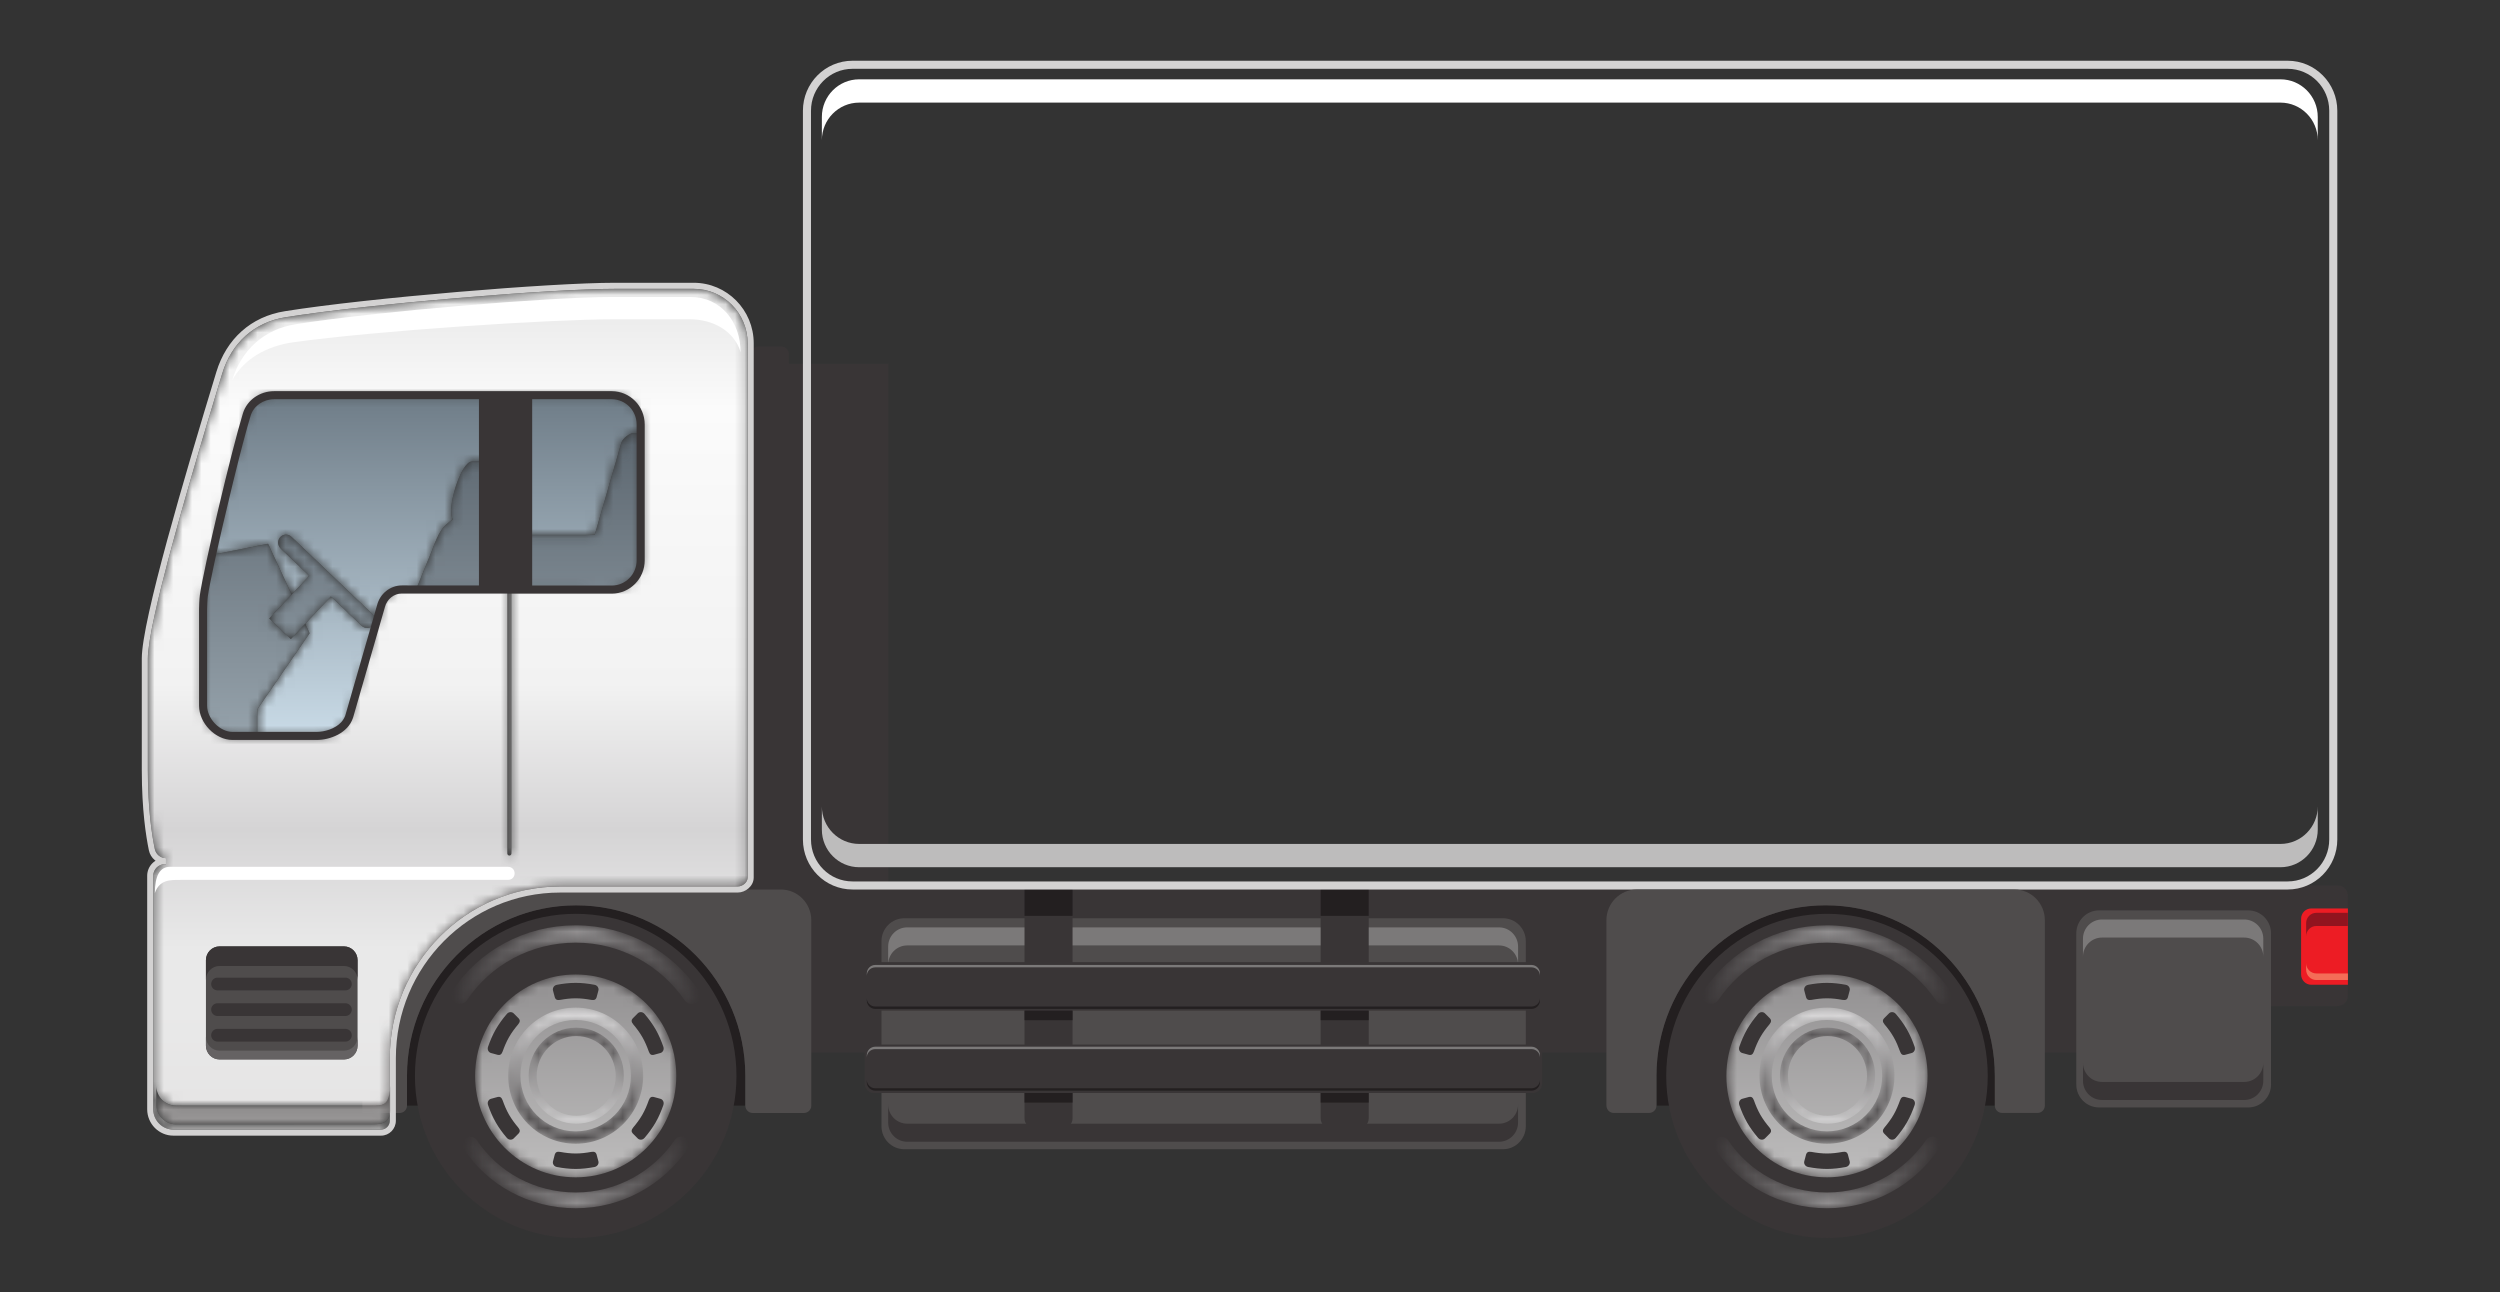 <svg width="267" height="138" viewBox="0 0 267 138" fill="none" xmlns="http://www.w3.org/2000/svg">
<rect x="0" y="0" width="267" height="138" fill="#333333" stroke="none"/>
<path d="M249.665 94.567H94.874V38.852H84.25V37.807C84.25 37.369 83.899 37.015 83.465 37.015H80.953C80.522 37.015 80.171 37.369 80.171 37.807V93.03C80.171 93.73 79.478 94.302 78.778 94.302H18.256V112.398H238.941L238.747 107.446H249.665C250.267 107.446 250.755 106.958 250.755 106.349V95.665C250.755 95.059 250.267 94.567 249.665 94.567Z" fill="#393536"/>
<path d="M250.756 105.172H246.848C246.246 105.172 245.758 104.68 245.758 104.072V98.119C245.758 97.511 246.246 97.022 246.848 97.022H250.756V105.172Z" fill="#ED1C24"/>
<path d="M247.383 97.489C246.783 97.489 246.295 97.981 246.295 98.587V99.993C246.295 99.388 246.783 98.896 247.383 98.896H250.755V97.489H247.383Z" fill="#91141F"/>
<path d="M250.756 104.666H247.382C246.783 104.666 246.295 104.174 246.295 103.568V102.866C246.295 103.471 246.783 103.963 247.382 103.963H250.756V104.666Z" fill="#F46D57"/>
<path d="M79.6 118.08V114.908C79.6 104.846 71.51 96.69 61.532 96.69C51.554 96.69 43.465 104.846 43.465 114.908V118.08H79.6Z" fill="#231F20"/>
<path d="M38.699 94.999H83.392C85.187 94.999 86.646 96.47 86.646 98.282V118.082C86.646 118.513 86.297 118.865 85.866 118.865H80.38C79.95 118.865 79.601 118.513 79.601 118.082V114.907C79.601 104.846 71.512 96.691 61.534 96.691C51.555 96.691 43.466 104.846 43.466 114.907V118.082C43.466 118.513 43.118 118.865 42.687 118.865H38.699V94.999Z" fill="#4F4C4C"/>
<path d="M213.047 118.08V114.908C213.047 104.846 204.957 96.69 194.979 96.69C185.001 96.69 176.912 104.846 176.912 114.908V118.08H213.047Z" fill="#231F20"/>
<mask id="mask0_8_39970" style="mask-type:luminance" maskUnits="userSpaceOnUse" x="15" y="30" width="65" height="91">
<path d="M40.691 120.642H18.522C17.925 120.642 17.388 120.399 16.997 120.005C16.606 119.61 16.364 119.067 16.364 118.464V93.536C16.364 93.193 16.501 92.884 16.723 92.659C16.949 92.433 17.251 92.296 17.591 92.296H17.725V91.65C17.131 91.647 16.643 91.236 16.529 90.67C16.235 89.23 15.787 86.489 15.787 82.234C15.787 75.528 15.787 73.796 15.787 70.336C15.787 69.41 16.067 67.713 16.544 65.552C17.976 59.06 21.17 48.299 23.725 39.915C24.227 38.258 25.087 36.883 26.237 35.855C27.39 34.829 28.837 34.14 30.538 33.872C35.036 33.16 42.115 32.4 48.923 31.823C55.727 31.246 62.269 30.846 65.683 30.846C72.55 30.846 70.004 30.846 74.083 30.846C75.676 30.846 77.115 31.497 78.159 32.549C79.204 33.603 79.849 35.055 79.849 36.666L79.846 93.727C79.849 93.97 79.726 94.204 79.523 94.385C79.323 94.565 79.048 94.676 78.788 94.676C78.785 94.676 78.782 94.676 78.778 94.676H59.818C54.797 94.676 50.247 96.731 46.959 100.045C43.668 103.363 41.633 107.946 41.633 113.01V116.487C41.508 117.712 41.135 118.084 40.109 118.084H18.793C17.637 118.084 16.698 117.136 16.698 115.97V117.956C16.698 119.125 17.637 120.073 18.793 120.073L40.02 120.065C40.997 120.065 41.499 119.73 41.633 119.031V119.693C41.633 119.956 41.527 120.193 41.356 120.365C41.185 120.536 40.953 120.642 40.691 120.642ZM54.186 62.962V91.153C54.186 91.273 54.283 91.37 54.403 91.37C54.52 91.37 54.617 91.273 54.617 91.153V62.962L65.326 62.969C67.036 62.969 68.423 61.569 68.423 59.843V46.245V45.33C68.423 43.604 67.036 42.207 65.326 42.207H29.271C27.938 42.207 26.739 43.033 26.365 44.244C25.478 47.118 23.719 54.355 22.641 59.258H22.64C22.234 61.109 21.924 62.631 21.795 63.455C21.795 63.457 21.795 63.459 21.794 63.461C21.793 63.471 21.791 63.481 21.79 63.492C21.789 63.493 21.789 63.494 21.789 63.495C21.788 63.505 21.786 63.514 21.785 63.524C21.784 63.528 21.784 63.532 21.783 63.536C21.782 63.545 21.78 63.553 21.779 63.561C21.779 63.562 21.779 63.563 21.779 63.564C21.776 63.585 21.773 63.606 21.77 63.627C21.715 64.01 21.69 64.847 21.69 65.032C21.69 68.696 21.69 73.748 21.69 75.365C21.69 76.982 23.228 78.597 24.832 78.597H27.484C29.765 78.597 32.668 78.597 33.809 78.597C35.128 78.597 36.846 77.934 37.303 76.502L40.682 64.764C40.951 63.681 41.89 62.955 42.923 62.955L54.186 62.962Z" fill="white"/>
</mask>
<g mask="url(#mask0_8_39970)">
<path d="M40.691 120.642H18.522C17.925 120.642 17.388 120.399 16.997 120.005C16.606 119.61 16.364 119.067 16.364 118.464V93.536C16.364 93.193 16.501 92.884 16.723 92.659C16.949 92.433 17.251 92.296 17.591 92.296H17.725V91.65C17.131 91.647 16.643 91.236 16.529 90.67C16.235 89.23 15.787 86.489 15.787 82.234C15.787 75.528 15.787 73.796 15.787 70.336C15.787 69.41 16.067 67.713 16.544 65.552C17.976 59.06 21.17 48.299 23.725 39.915C24.227 38.258 25.087 36.883 26.237 35.855C27.39 34.829 28.837 34.14 30.538 33.872C35.036 33.16 42.115 32.4 48.923 31.823C55.727 31.246 62.269 30.846 65.683 30.846C72.55 30.846 70.004 30.846 74.083 30.846C75.676 30.846 77.115 31.497 78.159 32.549C79.204 33.603 79.849 35.055 79.849 36.666L79.846 93.727C79.849 93.97 79.726 94.204 79.523 94.385C79.323 94.565 79.048 94.676 78.788 94.676C78.785 94.676 78.782 94.676 78.778 94.676H59.818C54.797 94.676 50.247 96.731 46.959 100.045C43.668 103.363 41.633 107.946 41.633 113.01V116.487C41.508 117.712 41.135 118.084 40.109 118.084H18.793C17.637 118.084 16.698 117.136 16.698 115.97V117.956C16.698 119.125 17.637 120.073 18.793 120.073L40.02 120.065C40.997 120.065 41.499 119.73 41.633 119.031V119.693C41.633 119.956 41.527 120.193 41.356 120.365C41.185 120.536 40.953 120.642 40.691 120.642ZM54.186 62.962V91.153C54.186 91.273 54.283 91.37 54.403 91.37C54.52 91.37 54.617 91.273 54.617 91.153V62.962L65.326 62.969C67.036 62.969 68.423 61.569 68.423 59.843V46.245V45.33C68.423 43.604 67.036 42.207 65.326 42.207H29.271C27.938 42.207 26.739 43.033 26.365 44.244C25.478 47.118 23.719 54.355 22.641 59.258H22.64C22.234 61.109 21.924 62.631 21.795 63.455C21.795 63.457 21.795 63.459 21.794 63.461C21.793 63.471 21.791 63.481 21.79 63.492C21.789 63.493 21.789 63.494 21.789 63.495C21.788 63.505 21.786 63.514 21.785 63.524C21.784 63.528 21.784 63.532 21.783 63.536C21.782 63.545 21.78 63.553 21.779 63.561C21.779 63.562 21.779 63.563 21.779 63.564C21.776 63.585 21.773 63.606 21.77 63.627C21.715 64.01 21.69 64.847 21.69 65.032C21.69 68.696 21.69 73.748 21.69 75.365C21.69 76.982 23.228 78.597 24.832 78.597H27.484C29.765 78.597 32.668 78.597 33.809 78.597C35.128 78.597 36.846 77.934 37.303 76.502L40.682 64.764C40.951 63.681 41.89 62.955 42.923 62.955L54.186 62.962Z" fill="url(#paint0_linear_8_39970)"/>
</g>
<path d="M23.414 39.821L23.725 39.915C24.228 38.258 25.087 36.884 26.237 35.855C27.39 34.829 28.837 34.14 30.539 33.872C35.037 33.16 42.116 32.4 48.923 31.823C55.728 31.246 62.27 30.846 65.684 30.846C72.551 30.846 70.005 30.846 74.084 30.846C75.676 30.846 77.115 31.497 78.16 32.549C79.204 33.603 79.849 35.055 79.849 36.666L79.847 93.727C79.849 93.97 79.727 94.205 79.524 94.385C79.321 94.567 79.042 94.679 78.779 94.676H59.818C54.797 94.676 50.248 96.731 46.959 100.045C43.668 103.363 41.633 107.946 41.633 113.01V119.693C41.633 119.956 41.528 120.193 41.356 120.365C41.185 120.536 40.954 120.642 40.691 120.642H18.522C17.925 120.642 17.389 120.399 16.998 120.005C16.607 119.61 16.364 119.068 16.364 118.465V93.536C16.364 93.193 16.501 92.885 16.724 92.659C16.949 92.433 17.252 92.296 17.592 92.296H17.726V91.65C17.132 91.647 16.644 91.236 16.53 90.67C16.236 89.23 15.788 86.489 15.788 82.235C15.788 75.528 15.788 73.796 15.788 70.336C15.788 69.41 16.067 67.713 16.544 65.553C17.977 59.06 21.171 48.299 23.725 39.915L23.414 39.821L23.106 39.727C21.402 45.319 19.416 51.968 17.851 57.712C17.069 60.586 16.393 63.232 15.913 65.413C15.434 67.596 15.145 69.296 15.143 70.336C15.143 73.796 15.143 75.528 15.143 82.235C15.143 86.535 15.597 89.324 15.896 90.799C16.07 91.659 16.824 92.296 17.726 92.296V91.65H17.592C17.075 91.65 16.604 91.862 16.267 92.201C15.928 92.544 15.719 93.016 15.719 93.536V118.465C15.719 119.242 16.033 119.951 16.538 120.462C17.046 120.971 17.749 121.291 18.522 121.288H40.691C41.571 121.288 42.276 120.573 42.278 119.693V113.01C42.278 108.123 44.242 103.703 47.416 100.503C50.593 97.302 54.974 95.325 59.818 95.325H78.779C79.216 95.322 79.632 95.15 79.949 94.87C80.266 94.59 80.495 94.19 80.495 93.727L80.497 36.666C80.497 34.88 79.778 33.263 78.619 32.094C77.46 30.923 75.853 30.2 74.084 30.2C70.005 30.2 72.551 30.2 65.684 30.2C62.227 30.2 55.688 30.6 48.869 31.18C42.05 31.757 34.966 32.514 30.436 33.235H30.439C28.623 33.52 27.054 34.261 25.809 35.375C24.562 36.486 23.64 37.969 23.106 39.727L23.414 39.821Z" fill="#D3D2D2"/>
<path d="M78.653 114.908C78.653 124.466 70.967 132.217 61.485 132.217C52.003 132.217 44.316 124.466 44.316 114.908C44.316 105.346 52.003 97.597 61.485 97.597C70.967 97.597 78.653 105.346 78.653 114.908Z" fill="#393536"/>
<mask id="mask1_8_39970" style="mask-type:luminance" maskUnits="userSpaceOnUse" x="50" y="104" width="23" height="22">
<path d="M72.228 114.908C72.228 120.89 67.418 125.739 61.484 125.739C55.551 125.739 50.74 120.89 50.74 114.908C50.74 108.924 55.551 104.075 61.484 104.075C67.418 104.075 72.228 108.924 72.228 114.908Z" fill="white"/>
</mask>
<g mask="url(#mask1_8_39970)">
<path d="M72.228 114.908C72.228 120.89 67.418 125.739 61.484 125.739C55.551 125.739 50.74 120.89 50.74 114.908C50.74 108.924 55.551 104.075 61.484 104.075C67.418 104.075 72.228 108.924 72.228 114.908Z" fill="url(#paint1_linear_8_39970)"/>
</g>
<mask id="mask2_8_39970" style="mask-type:luminance" maskUnits="userSpaceOnUse" x="54" y="107" width="15" height="16">
<path d="M61.483 107.613C57.501 107.613 54.273 110.868 54.273 114.882C54.273 118.896 57.501 122.151 61.483 122.151C65.464 122.151 68.693 118.896 68.693 114.882C68.693 110.868 65.464 107.613 61.483 107.613ZM67.381 114.882C67.381 118.166 64.74 120.829 61.483 120.829C58.226 120.829 55.584 118.166 55.584 114.882C55.584 111.598 58.226 108.934 61.483 108.934C64.74 108.934 67.381 111.598 67.381 114.882Z" fill="white"/>
</mask>
<g mask="url(#mask2_8_39970)">
<path d="M61.483 107.613C57.501 107.613 54.273 110.868 54.273 114.882C54.273 118.896 57.501 122.151 61.483 122.151C65.464 122.151 68.693 118.896 68.693 114.882C68.693 110.868 65.464 107.613 61.483 107.613ZM67.381 114.882C67.381 118.166 64.74 120.829 61.483 120.829C58.226 120.829 55.584 118.166 55.584 114.882C55.584 111.598 58.226 108.934 61.483 108.934C64.74 108.934 67.381 111.598 67.381 114.882Z" fill="url(#paint2_linear_8_39970)"/>
</g>
<mask id="mask3_8_39970" style="mask-type:luminance" maskUnits="userSpaceOnUse" x="56" y="109" width="11" height="12">
<path d="M61.542 109.753C58.734 109.753 56.457 112.05 56.457 114.882C56.457 117.714 58.734 120.011 61.542 120.011C64.353 120.011 66.631 117.714 66.631 114.882C66.631 112.05 64.353 109.753 61.542 109.753ZM65.759 114.91C65.759 117.259 63.869 119.165 61.538 119.165C59.207 119.165 57.316 117.259 57.316 114.91C57.316 112.557 59.207 110.653 61.538 110.653C63.869 110.653 65.759 112.557 65.759 114.91Z" fill="white"/>
</mask>
<g mask="url(#mask3_8_39970)">
<path d="M61.542 109.753C58.734 109.753 56.457 112.05 56.457 114.882C56.457 117.714 58.734 120.011 61.542 120.011C64.353 120.011 66.631 117.714 66.631 114.882C66.631 112.05 64.353 109.753 61.542 109.753ZM65.759 114.91C65.759 117.259 63.869 119.165 61.538 119.165C59.207 119.165 57.316 117.259 57.316 114.91C57.316 112.557 59.207 110.653 61.538 110.653C63.869 110.653 65.759 112.557 65.759 114.91Z" fill="url(#paint3_linear_8_39970)"/>
</g>
<mask id="mask4_8_39970" style="mask-type:luminance" maskUnits="userSpaceOnUse" x="48" y="98" width="27" height="10">
<path d="M74.647 105.827C71.767 101.601 66.954 98.824 61.485 98.824C56.029 98.824 51.094 101.564 48.344 105.803C48.252 105.943 48.211 106.117 48.211 106.297C48.211 106.805 48.62 107.216 49.124 107.216C49.439 107.216 49.715 107.056 49.878 106.81C52.379 103.067 56.683 100.675 61.499 100.675C66.321 100.675 70.569 103.133 73.122 106.829C73.289 107.071 73.552 107.237 73.868 107.237C74.371 107.237 74.78 106.825 74.78 106.317C74.78 106.138 74.742 105.967 74.647 105.827Z" fill="white"/>
</mask>
<g mask="url(#mask4_8_39970)">
<path d="M74.647 105.827C71.767 101.601 66.954 98.824 61.485 98.824C56.029 98.824 51.094 101.564 48.344 105.803C48.252 105.943 48.211 106.117 48.211 106.297C48.211 106.805 48.62 107.216 49.124 107.216C49.439 107.216 49.715 107.056 49.878 106.81C52.379 103.067 56.683 100.675 61.499 100.675C66.321 100.675 70.569 103.133 73.122 106.829C73.289 107.071 73.552 107.237 73.868 107.237C74.371 107.237 74.78 106.825 74.78 106.317C74.78 106.138 74.742 105.967 74.647 105.827Z" fill="url(#paint4_linear_8_39970)"/>
</g>
<mask id="mask5_8_39970" style="mask-type:luminance" maskUnits="userSpaceOnUse" x="49" y="121" width="25" height="9">
<path d="M73.454 122.671C70.836 126.517 66.458 129.041 61.484 129.041C56.522 129.041 52.034 126.549 49.533 122.695C49.45 122.567 49.412 122.41 49.412 122.245C49.412 121.783 49.785 121.408 50.242 121.408C50.529 121.408 50.78 121.556 50.928 121.778C53.203 125.183 57.117 127.357 61.497 127.357C65.882 127.357 69.746 125.122 72.067 121.762C72.219 121.542 72.458 121.39 72.745 121.39C73.203 121.39 73.575 121.765 73.575 122.226C73.575 122.391 73.54 122.544 73.454 122.671Z" fill="white"/>
</mask>
<g mask="url(#mask5_8_39970)">
<path d="M73.454 122.671C70.836 126.517 66.458 129.041 61.484 129.041C56.522 129.041 52.034 126.549 49.533 122.695C49.45 122.567 49.412 122.41 49.412 122.245C49.412 121.783 49.785 121.408 50.242 121.408C50.529 121.408 50.78 121.556 50.928 121.778C53.203 125.183 57.117 127.357 61.497 127.357C65.882 127.357 69.746 125.122 72.067 121.762C72.219 121.542 72.458 121.39 72.745 121.39C73.203 121.39 73.575 121.765 73.575 122.226C73.575 122.391 73.54 122.544 73.454 122.671Z" fill="url(#paint5_linear_8_39970)"/>
</g>
<path d="M61.481 106.619C62.05 106.619 62.603 106.689 63.142 106.788C63.483 106.851 63.645 106.739 63.713 106.524L63.904 105.806C63.98 105.571 63.845 105.241 63.491 105.174C62.841 105.052 62.173 104.969 61.485 104.969C60.798 104.969 60.129 105.052 59.478 105.174C59.124 105.241 58.989 105.571 59.065 105.806L59.256 106.524C59.325 106.739 59.486 106.851 59.828 106.788C60.367 106.689 60.919 106.619 61.488 106.619H61.481Z" fill="#393536"/>
<path d="M54.364 110.766C54.648 110.269 54.985 109.822 55.34 109.401C55.564 109.133 55.55 108.936 55.4 108.769L54.876 108.244C54.712 108.06 54.364 108.013 54.128 108.289C53.698 108.795 53.292 109.338 52.949 109.937C52.605 110.537 52.342 111.163 52.122 111.792C52.002 112.135 52.218 112.417 52.458 112.467L53.171 112.662C53.389 112.709 53.566 112.624 53.683 112.293C53.867 111.774 54.083 111.256 54.367 110.76L54.364 110.766Z" fill="#393536"/>
<path d="M54.367 119.054C54.083 118.557 53.867 118.039 53.683 117.518C53.566 117.189 53.389 117.104 53.171 117.151L52.458 117.345C52.218 117.396 52.002 117.678 52.122 118.021C52.342 118.65 52.605 119.275 52.949 119.875C53.292 120.476 53.697 121.018 54.128 121.524C54.364 121.799 54.713 121.753 54.876 121.569L55.399 121.043C55.55 120.876 55.564 120.677 55.34 120.411C54.985 119.99 54.648 119.543 54.364 119.047L54.367 119.054Z" fill="#393536"/>
<path d="M61.487 123.193C60.919 123.193 60.366 123.123 59.827 123.024C59.485 122.961 59.324 123.073 59.255 123.289L59.065 124.007C58.99 124.244 59.123 124.57 59.478 124.639C60.129 124.76 60.797 124.844 61.485 124.844C62.172 124.844 62.84 124.76 63.492 124.639C63.844 124.57 63.98 124.242 63.903 124.007L63.712 123.289C63.644 123.073 63.483 122.961 63.141 123.024C62.602 123.123 62.049 123.193 61.481 123.193H61.487Z" fill="#393536"/>
<path d="M68.605 119.047C68.321 119.543 67.985 119.99 67.63 120.412C67.405 120.679 67.42 120.876 67.571 121.043L68.093 121.569C68.257 121.753 68.606 121.801 68.841 121.523C69.271 121.017 69.678 120.476 70.022 119.876C70.365 119.275 70.628 118.65 70.848 118.021C70.967 117.678 70.752 117.395 70.513 117.345L69.799 117.151C69.581 117.103 69.403 117.189 69.287 117.518C69.102 118.039 68.886 118.557 68.602 119.054L68.605 119.047Z" fill="#393536"/>
<path d="M68.602 110.76C68.886 111.256 69.102 111.775 69.287 112.293C69.403 112.626 69.581 112.709 69.799 112.662L70.512 112.467C70.751 112.417 70.967 112.136 70.847 111.792C70.627 111.163 70.365 110.537 70.022 109.937C69.678 109.338 69.272 108.796 68.841 108.289C68.606 108.013 68.256 108.059 68.093 108.244L67.57 108.77C67.42 108.936 67.405 109.135 67.63 109.401C67.985 109.822 68.321 110.269 68.605 110.766L68.602 110.76Z" fill="#393536"/>
<path d="M212.29 114.908C212.29 124.466 204.603 132.217 195.122 132.217C185.64 132.217 177.953 124.466 177.953 114.908C177.953 105.346 185.64 97.597 195.122 97.597C204.603 97.597 212.29 105.346 212.29 114.908Z" fill="#393536"/>
<mask id="mask6_8_39970" style="mask-type:luminance" maskUnits="userSpaceOnUse" x="184" y="104" width="22" height="22">
<path d="M205.865 114.908C205.865 120.89 201.054 125.739 195.121 125.739C189.187 125.739 184.377 120.89 184.377 114.908C184.377 108.924 189.187 104.075 195.121 104.075C201.054 104.075 205.865 108.924 205.865 114.908Z" fill="white"/>
</mask>
<g mask="url(#mask6_8_39970)">
<path d="M205.865 114.908C205.865 120.89 201.054 125.739 195.121 125.739C189.187 125.739 184.377 120.89 184.377 114.908C184.377 108.924 189.187 104.075 195.121 104.075C201.054 104.075 205.865 108.924 205.865 114.908Z" fill="url(#paint6_linear_8_39970)"/>
</g>
<mask id="mask7_8_39970" style="mask-type:luminance" maskUnits="userSpaceOnUse" x="187" y="107" width="16" height="16">
<path d="M195.119 107.613C191.138 107.613 187.91 110.868 187.91 114.882C187.91 118.896 191.138 122.151 195.119 122.151C199.101 122.151 202.33 118.896 202.33 114.882C202.33 110.868 199.101 107.613 195.119 107.613ZM201.018 114.882C201.018 118.166 198.377 120.829 195.119 120.829C191.862 120.829 189.222 118.166 189.222 114.882C189.222 111.598 191.862 108.934 195.119 108.934C198.377 108.934 201.018 111.598 201.018 114.882Z" fill="white"/>
</mask>
<g mask="url(#mask7_8_39970)">
<path d="M195.119 107.613C191.138 107.613 187.91 110.868 187.91 114.882C187.91 118.896 191.138 122.151 195.119 122.151C199.101 122.151 202.33 118.896 202.33 114.882C202.33 110.868 199.101 107.613 195.119 107.613ZM201.018 114.882C201.018 118.166 198.377 120.829 195.119 120.829C191.862 120.829 189.222 118.166 189.222 114.882C189.222 111.598 191.862 108.934 195.119 108.934C198.377 108.934 201.018 111.598 201.018 114.882Z" fill="url(#paint7_linear_8_39970)"/>
</g>
<mask id="mask8_8_39970" style="mask-type:luminance" maskUnits="userSpaceOnUse" x="190" y="109" width="11" height="12">
<path d="M195.179 109.753C192.371 109.753 190.094 112.05 190.094 114.882C190.094 117.714 192.371 120.011 195.179 120.011C197.989 120.011 200.267 117.714 200.267 114.882C200.267 112.05 197.989 109.753 195.179 109.753ZM199.396 114.91C199.396 117.259 197.506 119.165 195.175 119.165C192.843 119.165 190.953 117.259 190.953 114.91C190.953 112.557 192.843 110.653 195.175 110.653C197.506 110.653 199.396 112.557 199.396 114.91Z" fill="white"/>
</mask>
<g mask="url(#mask8_8_39970)">
<path d="M195.179 109.753C192.371 109.753 190.094 112.05 190.094 114.882C190.094 117.714 192.371 120.011 195.179 120.011C197.989 120.011 200.267 117.714 200.267 114.882C200.267 112.05 197.989 109.753 195.179 109.753ZM199.396 114.91C199.396 117.259 197.506 119.165 195.175 119.165C192.843 119.165 190.953 117.259 190.953 114.91C190.953 112.557 192.843 110.653 195.175 110.653C197.506 110.653 199.396 112.557 199.396 114.91Z" fill="url(#paint8_linear_8_39970)"/>
</g>
<mask id="mask9_8_39970" style="mask-type:luminance" maskUnits="userSpaceOnUse" x="181" y="98" width="28" height="10">
<path d="M208.284 105.827C205.405 101.601 200.591 98.824 195.122 98.824C189.665 98.824 184.731 101.564 181.981 105.803C181.89 105.943 181.848 106.117 181.848 106.297C181.848 106.805 182.257 107.216 182.761 107.216C183.075 107.216 183.352 107.056 183.514 106.81C186.015 103.067 190.32 100.675 195.136 100.675C199.958 100.675 204.206 103.133 206.759 106.829C206.926 107.071 207.189 107.237 207.504 107.237C208.008 107.237 208.417 106.825 208.417 106.317C208.417 106.138 208.379 105.967 208.284 105.827Z" fill="white"/>
</mask>
<g mask="url(#mask9_8_39970)">
<path d="M208.284 105.827C205.405 101.601 200.591 98.824 195.122 98.824C189.665 98.824 184.731 101.564 181.981 105.803C181.89 105.943 181.848 106.117 181.848 106.297C181.848 106.805 182.257 107.216 182.761 107.216C183.075 107.216 183.352 107.056 183.514 106.81C186.015 103.067 190.32 100.675 195.136 100.675C199.958 100.675 204.206 103.133 206.759 106.829C206.926 107.071 207.189 107.237 207.504 107.237C208.008 107.237 208.417 106.825 208.417 106.317C208.417 106.138 208.379 105.967 208.284 105.827Z" fill="url(#paint9_linear_8_39970)"/>
</g>
<mask id="mask10_8_39970" style="mask-type:luminance" maskUnits="userSpaceOnUse" x="183" y="121" width="25" height="9">
<path d="M207.091 122.671C204.473 126.517 200.095 129.041 195.121 129.041C190.159 129.041 185.671 126.549 183.17 122.695C183.087 122.567 183.049 122.41 183.049 122.245C183.049 121.783 183.421 121.408 183.88 121.408C184.166 121.408 184.416 121.556 184.565 121.778C186.84 125.183 190.754 127.357 195.134 127.357C199.52 127.357 203.382 125.122 205.704 121.762C205.856 121.542 206.096 121.39 206.382 121.39C206.84 121.39 207.212 121.765 207.212 122.226C207.212 122.391 207.177 122.544 207.091 122.671Z" fill="white"/>
</mask>
<g mask="url(#mask10_8_39970)">
<path d="M207.091 122.671C204.473 126.517 200.095 129.041 195.121 129.041C190.159 129.041 185.671 126.549 183.17 122.695C183.087 122.567 183.049 122.41 183.049 122.245C183.049 121.783 183.421 121.408 183.88 121.408C184.166 121.408 184.416 121.556 184.565 121.778C186.84 125.183 190.754 127.357 195.134 127.357C199.52 127.357 203.382 125.122 205.704 121.762C205.856 121.542 206.096 121.39 206.382 121.39C206.84 121.39 207.212 121.765 207.212 122.226C207.212 122.391 207.177 122.544 207.091 122.671Z" fill="url(#paint10_linear_8_39970)"/>
</g>
<path d="M195.118 106.619C195.687 106.619 196.239 106.689 196.778 106.788C197.12 106.851 197.281 106.739 197.35 106.524L197.54 105.806C197.616 105.571 197.482 105.241 197.128 105.174C196.477 105.052 195.808 104.969 195.121 104.969C194.434 104.969 193.766 105.052 193.115 105.174C192.76 105.241 192.627 105.571 192.702 105.806L192.893 106.524C192.962 106.739 193.123 106.851 193.464 106.788C194.003 106.689 194.557 106.619 195.125 106.619H195.118Z" fill="#393536"/>
<path d="M188.001 110.766C188.285 110.269 188.622 109.822 188.977 109.401C189.201 109.133 189.186 108.936 189.036 108.769L188.513 108.244C188.35 108.06 188 108.013 187.764 108.289C187.334 108.795 186.929 109.338 186.585 109.937C186.242 110.537 185.978 111.163 185.758 111.792C185.64 112.135 185.854 112.417 186.094 112.467L186.807 112.662C187.025 112.709 187.203 112.624 187.32 112.293C187.504 111.774 187.72 111.256 188.005 110.76L188.001 110.766Z" fill="#393536"/>
<path d="M188.005 119.054C187.72 118.557 187.505 118.039 187.32 117.518C187.203 117.189 187.026 117.104 186.807 117.151L186.094 117.345C185.854 117.396 185.639 117.678 185.759 118.021C185.979 118.65 186.242 119.275 186.585 119.875C186.929 120.476 187.334 121.018 187.765 121.524C188.001 121.799 188.35 121.753 188.513 121.569L189.036 121.043C189.186 120.876 189.201 120.677 188.977 120.411C188.622 119.99 188.285 119.543 188.001 119.047L188.005 119.054Z" fill="#393536"/>
<path d="M195.124 123.193C194.557 123.193 194.003 123.123 193.464 123.024C193.122 122.961 192.961 123.073 192.893 123.289L192.702 124.007C192.626 124.244 192.76 124.57 193.115 124.639C193.765 124.76 194.434 124.844 195.121 124.844C195.808 124.844 196.477 124.76 197.128 124.639C197.481 124.57 197.617 124.242 197.539 124.007L197.35 123.289C197.281 123.073 197.119 122.961 196.778 123.024C196.239 123.123 195.685 123.193 195.117 123.193H195.124Z" fill="#393536"/>
<path d="M202.241 119.047C201.957 119.543 201.62 119.99 201.265 120.412C201.039 120.679 201.055 120.876 201.206 121.043L201.728 121.569C201.893 121.753 202.242 121.801 202.477 121.523C202.907 121.017 203.313 120.476 203.657 119.876C204 119.275 204.263 118.65 204.484 118.021C204.603 117.678 204.388 117.395 204.148 117.345L203.434 117.151C203.216 117.103 203.038 117.189 202.922 117.518C202.737 118.039 202.521 118.557 202.238 119.054L202.241 119.047Z" fill="#393536"/>
<path d="M202.237 110.76C202.521 111.256 202.737 111.775 202.922 112.293C203.038 112.626 203.216 112.709 203.434 112.662L204.148 112.467C204.387 112.417 204.602 112.136 204.483 111.792C204.262 111.163 203.999 110.537 203.656 109.937C203.313 109.338 202.908 108.796 202.477 108.289C202.242 108.013 201.892 108.059 201.728 108.244L201.205 108.77C201.055 108.936 201.04 109.135 201.265 109.401C201.62 109.822 201.957 110.269 202.241 110.766L202.237 110.76Z" fill="#393536"/>
<path d="M242.546 115.822C242.546 117.177 241.456 118.276 240.113 118.276H224.181C222.837 118.276 221.748 117.177 221.748 115.822V99.683C221.748 98.328 222.837 97.23 224.181 97.23H240.113C241.456 97.23 242.546 98.328 242.546 99.683V115.822Z" fill="#4F4C4C"/>
<path d="M239.684 115.549H224.495C223.371 115.549 222.461 114.631 222.461 113.497V115.426C222.461 116.559 223.371 117.479 224.495 117.479H239.684C240.808 117.479 241.72 116.559 241.72 115.426V113.497C241.72 114.631 240.808 115.549 239.684 115.549Z" fill="#393536"/>
<path d="M239.684 100.132H224.495C223.371 100.132 222.461 101.051 222.461 102.184V100.254C222.461 99.12 223.371 98.203 224.495 98.203H239.684C240.808 98.203 241.72 99.12 241.72 100.254V102.184C241.72 101.051 240.808 100.132 239.684 100.132Z" fill="#7B7979"/>
<mask id="mask11_8_39970" style="mask-type:luminance" maskUnits="userSpaceOnUse" x="16" y="115" width="26" height="6">
<path d="M18.792 120.073C17.636 120.073 16.697 119.125 16.697 117.956V115.97C16.697 117.136 17.636 118.084 18.792 118.084H40.108C41.134 118.084 41.507 117.712 41.632 116.487V119.031C41.498 119.73 40.996 120.065 40.02 120.065L18.792 120.073Z" fill="white"/>
</mask>
<g mask="url(#mask11_8_39970)">
<path d="M18.792 120.073C17.636 120.073 16.697 119.125 16.697 117.956V115.97C16.697 117.136 17.636 118.084 18.792 118.084H40.108C41.134 118.084 41.507 117.712 41.632 116.487V119.031C41.498 119.73 40.996 120.065 40.02 120.065L18.792 120.073Z" fill="url(#paint11_linear_8_39970)"/>
</g>
<path d="M41.633 119.031V116.488C41.649 116.33 41.661 116.158 41.67 115.97V118.602C41.67 118.758 41.658 118.901 41.633 119.031Z" fill="#8C8A8B"/>
<path d="M16.539 95.379C16.539 93.54 17.076 92.576 18.149 92.576C20.009 92.576 52.592 92.576 54.238 92.576C55.203 92.576 55.203 93.973 54.238 93.973C52.665 93.973 20.544 93.973 19.329 93.973C18.114 93.973 17.049 93.946 16.539 95.379Z" fill="white"/>
<path d="M24.783 40.647C26.021 38.34 28.462 36.957 31.322 36.556C40.147 35.32 58.857 34.097 65.57 34.097C72.283 34.097 69.683 34.097 73.668 34.097C76.124 34.098 78.416 35.324 79.095 37.618C79.095 34.358 76.969 31.717 73.737 31.717C71.597 31.717 70.326 31.717 65.378 31.717C58.782 31.717 40.245 33.254 31.576 34.628C28.201 35.162 25.782 37.369 24.783 40.647Z" fill="white"/>
<path d="M162.956 120.283C162.956 121.638 161.866 122.737 160.523 122.737H96.576C95.232 122.737 94.143 121.638 94.143 120.283V100.523C94.143 99.169 95.232 98.07 96.576 98.07H160.523C161.866 98.07 162.956 99.169 162.956 100.523V120.283Z" fill="#4F4C4C"/>
<path d="M160.095 120.009H96.89C95.766 120.009 94.856 119.091 94.856 117.959V119.888C94.856 121.02 95.766 121.939 96.89 121.939H160.095C161.218 121.939 162.13 121.02 162.13 119.888V117.959C162.13 119.091 161.218 120.009 160.095 120.009Z" fill="#393536"/>
<path d="M160.095 100.972H96.89C95.766 100.972 94.856 101.891 94.856 103.024V101.095C94.856 99.961 95.766 99.044 96.89 99.044H160.095C161.218 99.044 162.13 99.961 162.13 101.095V103.024C162.13 101.891 161.218 100.972 160.095 100.972Z" fill="#7B7979"/>
<path d="M114.549 94.568V119.453C114.549 120.02 114.093 120.482 113.53 120.482H110.439C109.875 120.482 109.418 120.02 109.418 119.453V94.568H114.549Z" fill="#393536"/>
<path d="M146.178 94.568V119.453C146.178 120.02 145.721 120.482 145.158 120.482H142.066C141.504 120.482 141.047 120.02 141.047 119.453V94.568H146.178Z" fill="#393536"/>
<path d="M164.706 106.904C164.706 107.472 164.25 107.933 163.686 107.933H93.358C92.794 107.933 92.338 107.472 92.338 106.904V103.787C92.338 103.219 92.794 102.759 93.358 102.759H163.686C164.25 102.759 164.706 103.219 164.706 103.787V106.904Z" fill="#393536"/>
<path d="M164.706 115.703C164.706 116.271 164.25 116.732 163.686 116.732H93.358C92.794 116.732 92.338 116.271 92.338 115.703V112.587C92.338 112.019 92.794 111.557 93.358 111.557H163.686C164.25 111.557 164.706 112.019 164.706 112.587V115.703Z" fill="#393536"/>
<path d="M163.566 111.787H93.477C92.978 111.787 92.572 112.196 92.572 112.7V112.955C92.572 112.452 92.978 112.045 93.477 112.045H163.566C164.066 112.045 164.471 112.452 164.471 112.955V112.7C164.471 112.196 164.066 111.787 163.566 111.787Z" fill="#7B7979"/>
<path d="M163.566 116.228H93.477C92.978 116.228 92.572 115.819 92.572 115.315V115.57C92.572 116.075 92.978 116.483 93.477 116.483H163.566C164.066 116.483 164.471 116.075 164.471 115.57V115.315C164.471 115.819 164.066 116.228 163.566 116.228Z" fill="#231F20"/>
<path d="M163.566 103.057H93.477C92.978 103.057 92.572 103.466 92.572 103.969V104.224C92.572 103.721 92.978 103.314 93.477 103.314H163.566C164.066 103.314 164.471 103.721 164.471 104.224V103.969C164.471 103.466 164.066 103.057 163.566 103.057Z" fill="#7B7979"/>
<path d="M163.566 107.497H93.477C92.978 107.497 92.572 107.088 92.572 106.585V106.84C92.572 107.344 92.978 107.752 93.477 107.752H163.566C164.066 107.752 164.471 107.344 164.471 106.84V106.585C164.471 107.088 164.066 107.497 163.566 107.497Z" fill="#231F20"/>
<path d="M114.549 97.814H109.418V94.568H114.549V97.814Z" fill="#231F20"/>
<path d="M114.549 108.96H109.418V107.933H114.549V108.96Z" fill="#231F20"/>
<path d="M114.549 117.758H109.418V116.732H114.549V117.758Z" fill="#231F20"/>
<path d="M146.178 97.814H141.047V94.568H146.178V97.814Z" fill="#231F20"/>
<path d="M146.178 108.96H141.047V107.933H146.178V108.96Z" fill="#231F20"/>
<path d="M146.178 117.758H141.047V116.732H146.178V117.758Z" fill="#231F20"/>
<mask id="mask12_8_39970" style="mask-type:luminance" maskUnits="userSpaceOnUse" x="86" y="6" width="164" height="89">
<path d="M249.192 89.661C249.192 92.371 247.013 94.568 244.325 94.568H91.048C88.36 94.568 86.182 92.371 86.182 89.661V11.824C86.182 9.115 88.36 6.918 91.048 6.918H244.325C247.013 6.918 249.192 9.115 249.192 11.824V89.661Z" fill="white"/>
</mask>
<path d="M249.193 89.661H248.762C248.762 90.899 248.266 92.016 247.462 92.827C246.658 93.638 245.552 94.137 244.327 94.137H91.049C89.824 94.137 88.718 93.638 87.914 92.827C87.11 92.016 86.614 90.899 86.614 89.661V11.824C86.614 10.587 87.11 9.47 87.914 8.659C88.718 7.849 89.824 7.35 91.049 7.349H244.327C245.552 7.35 246.658 7.849 247.462 8.659C248.266 9.47 248.762 10.587 248.762 11.824V89.661H249.193H249.624V11.824C249.624 10.353 249.031 9.016 248.073 8.052C247.116 7.086 245.789 6.487 244.327 6.487H91.049C89.587 6.487 88.259 7.086 87.302 8.052C86.345 9.016 85.752 10.353 85.752 11.824V89.661C85.752 91.133 86.345 92.47 87.302 93.435C88.259 94.4 89.587 95 91.049 94.999H244.327C245.789 95 247.116 94.4 248.073 93.435C249.031 92.47 249.624 91.133 249.624 89.661H249.193Z" fill="#D3D2D2"/>
<path d="M243.55 8.471H91.762C89.56 8.471 87.775 10.27 87.775 12.49V14.977C87.775 12.758 89.56 10.959 91.762 10.959H243.55C245.751 10.959 247.536 12.758 247.536 14.977V12.49C247.536 10.27 245.751 8.471 243.55 8.471Z" fill="white"/>
<path d="M243.55 90.132H91.762C89.56 90.132 87.775 88.332 87.775 86.113V88.602C87.775 90.821 89.56 92.62 91.762 92.62H243.55C245.751 92.62 247.536 90.821 247.536 88.602V86.113C247.536 88.332 245.751 90.132 243.55 90.132Z" fill="#BDBCBC"/>
<mask id="mask13_8_39970" style="mask-type:luminance" maskUnits="userSpaceOnUse" x="54" y="62" width="1" height="30">
<path d="M54.403 91.37C54.283 91.37 54.185 91.273 54.185 91.153V62.962H54.617V91.153C54.617 91.273 54.52 91.37 54.403 91.37Z" fill="white"/>
</mask>
<g mask="url(#mask13_8_39970)">
<path d="M54.403 91.37C54.283 91.37 54.185 91.273 54.185 91.153V62.962H54.617V91.153C54.617 91.273 54.52 91.37 54.403 91.37Z" fill="url(#paint13_linear_8_39970)"/>
</g>
<path d="M38.189 111.676C38.189 112.488 37.535 113.147 36.73 113.147H23.453C22.647 113.147 21.994 112.488 21.994 111.676V102.546C21.994 101.733 22.647 101.074 23.453 101.074H36.73C37.535 101.074 38.189 101.733 38.189 102.546V111.676Z" fill="#4F4C4C"/>
<path d="M36.73 101.074H23.453C22.647 101.074 21.994 101.733 21.994 102.547V104.637C21.994 103.824 22.647 103.167 23.453 103.167H36.73C37.535 103.167 38.189 103.824 38.189 104.637V102.547C38.189 101.733 37.535 101.074 36.73 101.074Z" fill="#393536"/>
<path d="M36.73 112.21H23.453C22.647 112.21 21.994 111.55 21.994 110.738V111.676C21.994 112.488 22.647 113.147 23.453 113.147H36.73C37.535 113.147 38.189 112.488 38.189 111.676V110.738C38.189 111.55 37.535 112.21 36.73 112.21Z" fill="#656263"/>
<mask id="mask14_8_39970" style="mask-type:luminance" maskUnits="userSpaceOnUse" x="21" y="42" width="48" height="37">
<path d="M33.81 78.597C32.668 78.597 29.766 78.597 27.485 78.597V75.745L33.065 67.63L32.596 66.621L35.34 63.698L38.631 66.838C38.794 66.994 39.003 67.071 39.211 67.071C39.435 67.071 39.658 66.982 39.824 66.804C40.146 66.464 40.132 65.924 39.792 65.601L31.127 57.329C30.963 57.173 30.753 57.096 30.544 57.096C30.319 57.096 30.096 57.184 29.931 57.36C29.611 57.7 29.625 58.24 29.965 58.566L33.033 61.495L31.148 63.502L28.629 58.075L22.642 59.258C23.719 54.355 25.479 47.118 26.366 44.244C26.74 43.033 27.938 42.207 29.271 42.207H65.327C67.037 42.207 68.424 43.604 68.424 45.33V46.245H67.693C67.216 46.245 66.5 46.845 66.371 47.253L63.514 57.134H56.099L54.957 50.194C54.866 49.633 54.281 49.294 53.981 49.294H50.376C49.266 49.294 47.63 54.297 48.372 55.477C47.265 56.2 46.871 56.791 46.154 58.757L44.439 62.955L65.327 62.969L54.617 62.962H54.187L42.923 62.955C41.89 62.955 40.951 63.681 40.683 64.764L37.303 76.502C36.847 77.934 35.128 78.597 33.81 78.597ZM21.783 63.536C21.784 63.532 21.785 63.528 21.785 63.524C21.785 63.528 21.784 63.532 21.783 63.536Z" fill="white"/>
</mask>
<g mask="url(#mask14_8_39970)">
<path d="M33.81 78.597C32.668 78.597 29.766 78.597 27.485 78.597V75.745L33.065 67.63L32.596 66.621L35.34 63.698L38.631 66.838C38.794 66.994 39.003 67.071 39.211 67.071C39.435 67.071 39.658 66.982 39.824 66.804C40.146 66.464 40.132 65.924 39.792 65.601L31.127 57.329C30.963 57.173 30.753 57.096 30.544 57.096C30.319 57.096 30.096 57.184 29.931 57.36C29.611 57.7 29.625 58.24 29.965 58.566L33.033 61.495L31.148 63.502L28.629 58.075L22.642 59.258C23.719 54.355 25.479 47.118 26.366 44.244C26.74 43.033 27.938 42.207 29.271 42.207H65.327C67.037 42.207 68.424 43.604 68.424 45.33V46.245H67.693C67.216 46.245 66.5 46.845 66.371 47.253L63.514 57.134H56.099L54.957 50.194C54.866 49.633 54.281 49.294 53.981 49.294H50.376C49.266 49.294 47.63 54.297 48.372 55.477C47.265 56.2 46.871 56.791 46.154 58.757L44.439 62.955L65.327 62.969L54.617 62.962H54.187L42.923 62.955C41.89 62.955 40.951 63.681 40.683 64.764L37.303 76.502C36.847 77.934 35.128 78.597 33.81 78.597ZM21.783 63.536C21.784 63.532 21.785 63.528 21.785 63.524C21.785 63.528 21.784 63.532 21.783 63.536Z" fill="url(#paint14_linear_8_39970)"/>
</g>
<path d="M23.227 105.773C22.855 105.773 22.553 105.47 22.553 105.094C22.553 104.716 22.855 104.412 23.227 104.412H36.893C37.267 104.412 37.569 104.716 37.569 105.094C37.569 105.47 37.267 105.773 36.893 105.773H23.227Z" fill="#393536"/>
<path d="M23.227 108.509C22.855 108.509 22.553 108.204 22.553 107.828C22.553 107.452 22.855 107.148 23.227 107.148H36.893C37.267 107.148 37.569 107.452 37.569 107.828C37.569 108.204 37.267 108.509 36.893 108.509H23.227Z" fill="#393536"/>
<path d="M23.227 111.244C22.855 111.244 22.553 110.939 22.553 110.565C22.553 110.187 22.855 109.882 23.227 109.882H36.893C37.267 109.882 37.569 110.187 37.569 110.565C37.569 110.939 37.267 111.244 36.893 111.244H23.227Z" fill="#393536"/>
<mask id="mask15_8_39970" style="mask-type:luminance" maskUnits="userSpaceOnUse" x="21" y="59" width="2" height="5">
<path d="M21.795 63.455C21.923 62.631 22.233 61.109 22.64 59.258H22.641C22.233 61.111 21.924 62.63 21.795 63.455Z" fill="white"/>
</mask>
<g mask="url(#mask15_8_39970)">
<path d="M21.795 63.455C21.923 62.631 22.233 61.109 22.64 59.258H22.641C22.233 61.111 21.924 62.63 21.795 63.455Z" fill="url(#paint15_linear_8_39970)"/>
</g>
<mask id="mask16_8_39970" style="mask-type:luminance" maskUnits="userSpaceOnUse" x="21" y="58" width="13" height="21">
<path d="M27.484 78.597C26.348 78.597 25.365 78.597 24.832 78.597C23.228 78.597 21.689 76.982 21.689 75.365V65.032C21.689 64.847 21.715 64.01 21.769 63.627C21.772 63.606 21.775 63.585 21.778 63.564C21.779 63.563 21.779 63.562 21.779 63.561C21.78 63.553 21.781 63.545 21.782 63.536C21.783 63.532 21.784 63.528 21.784 63.524C21.786 63.514 21.787 63.505 21.789 63.495C21.789 63.494 21.789 63.493 21.789 63.492C21.791 63.481 21.792 63.471 21.794 63.461C21.794 63.459 21.795 63.457 21.795 63.455C21.924 62.63 22.233 61.111 22.641 59.258L28.628 58.075L31.147 63.502L28.754 66.05L31.063 68.253L32.595 66.621L33.064 67.63L27.484 75.745V78.597Z" fill="white"/>
</mask>
<g mask="url(#mask16_8_39970)">
<path d="M27.484 78.597C26.348 78.597 25.365 78.597 24.832 78.597C23.228 78.597 21.689 76.982 21.689 75.365V65.032C21.689 64.847 21.715 64.01 21.769 63.627C21.772 63.606 21.775 63.585 21.778 63.564C21.779 63.563 21.779 63.562 21.779 63.561C21.78 63.553 21.781 63.545 21.782 63.536C21.783 63.532 21.784 63.528 21.784 63.524C21.786 63.514 21.787 63.505 21.789 63.495C21.789 63.494 21.789 63.493 21.789 63.492C21.791 63.481 21.792 63.471 21.794 63.461C21.794 63.459 21.795 63.457 21.795 63.455C21.924 62.63 22.233 61.111 22.641 59.258L28.628 58.075L31.147 63.502L28.754 66.05L31.063 68.253L32.595 66.621L33.064 67.63L27.484 75.745V78.597Z" fill="url(#paint16_linear_8_39970)"/>
</g>
<mask id="mask17_8_39970" style="mask-type:luminance" maskUnits="userSpaceOnUse" x="44" y="46" width="25" height="17">
<path d="M65.325 62.969L44.438 62.955L46.153 58.758C46.869 56.792 47.263 56.2 48.371 55.477C47.629 54.297 49.264 49.294 50.374 49.294H53.979C54.279 49.294 54.864 49.634 54.956 50.194L56.097 57.135H63.513L66.37 47.253C66.498 46.845 67.215 46.245 67.691 46.245H68.422V59.843C68.422 61.569 67.035 62.969 65.325 62.969Z" fill="white"/>
</mask>
<g mask="url(#mask17_8_39970)">
<path d="M65.325 62.969L44.438 62.955L46.153 58.758C46.869 56.792 47.263 56.2 48.371 55.477C47.629 54.297 49.264 49.294 50.374 49.294H53.979C54.279 49.294 54.864 49.634 54.956 50.194L56.097 57.135H63.513L66.37 47.253C66.498 46.845 67.215 46.245 67.691 46.245H68.422V59.843C68.422 61.569 67.035 62.969 65.325 62.969Z" fill="url(#paint17_linear_8_39970)"/>
</g>
<mask id="mask18_8_39970" style="mask-type:luminance" maskUnits="userSpaceOnUse" x="28" y="57" width="13" height="12">
<path d="M31.063 68.253L28.754 66.05L31.148 63.502L33.032 61.495L29.964 58.566C29.624 58.24 29.61 57.7 29.93 57.36C30.095 57.184 30.319 57.096 30.543 57.096C30.752 57.096 30.962 57.173 31.126 57.329L39.791 65.601C40.131 65.924 40.145 66.464 39.823 66.804C39.657 66.982 39.434 67.071 39.21 67.071C39.002 67.071 38.793 66.994 38.63 66.838L35.339 63.698L32.596 66.621L31.063 68.253Z" fill="white"/>
</mask>
<g mask="url(#mask18_8_39970)">
<path d="M31.063 68.253L28.754 66.05L31.148 63.502L33.032 61.495L29.964 58.566C29.624 58.24 29.61 57.7 29.93 57.36C30.095 57.184 30.319 57.096 30.543 57.096C30.752 57.096 30.962 57.173 31.126 57.329L39.791 65.601C40.131 65.924 40.145 66.464 39.823 66.804C39.657 66.982 39.434 67.071 39.21 67.071C39.002 67.071 38.793 66.994 38.63 66.838L35.339 63.698L32.596 66.621L31.063 68.253Z" fill="url(#paint18_linear_8_39970)"/>
</g>
<path d="M56.837 62.87H51.15V42.207H56.837V62.87Z" fill="#393536"/>
<path d="M37.301 76.502L37.715 76.622L41.097 64.876L41.099 64.868C41.322 63.972 42.092 63.386 42.922 63.386L65.324 63.4C66.299 63.4 67.185 63.001 67.822 62.358C68.46 61.716 68.855 60.824 68.855 59.845V45.331C68.855 44.351 68.46 43.46 67.822 42.818C67.185 42.175 66.299 41.776 65.325 41.776H29.271C28.516 41.776 27.798 42.01 27.212 42.418C26.627 42.826 26.171 43.413 25.953 44.118C25.322 46.161 24.269 50.335 23.321 54.347C22.847 56.353 22.401 58.315 22.049 59.946C21.697 61.579 21.441 62.871 21.343 63.568L21.343 63.567L21.343 63.567C21.312 63.789 21.292 64.096 21.278 64.383C21.265 64.671 21.258 64.925 21.258 65.034C21.258 68.695 21.258 73.749 21.258 75.367C21.261 76.314 21.699 77.212 22.349 77.887C23.001 78.559 23.882 79.025 24.831 79.028C26.435 79.028 32.099 79.028 33.809 79.028C34.54 79.027 35.356 78.849 36.08 78.468C36.441 78.277 36.779 78.033 37.064 77.728C37.347 77.424 37.577 77.057 37.712 76.633L37.713 76.628L37.715 76.622L37.301 76.502L36.891 76.372C36.797 76.664 36.641 76.917 36.434 77.14C36.124 77.474 35.694 77.734 35.224 77.907C34.756 78.081 34.25 78.166 33.809 78.165C32.099 78.165 26.435 78.165 24.831 78.165C24.177 78.168 23.487 77.826 22.968 77.288C22.448 76.751 22.117 76.035 22.119 75.367C22.119 73.749 22.119 68.695 22.119 65.034C22.119 64.955 22.126 64.698 22.139 64.424C22.151 64.151 22.172 63.849 22.195 63.688L22.196 63.687C22.285 63.044 22.541 61.75 22.891 60.128C23.416 57.693 24.156 54.505 24.88 51.549C25.604 48.595 26.314 45.868 26.776 44.373C26.933 43.866 27.264 43.434 27.705 43.126C28.146 42.818 28.694 42.638 29.271 42.638H65.325C66.062 42.639 66.726 42.938 67.211 43.426C67.694 43.914 67.993 44.585 67.993 45.331V59.845C67.993 60.591 67.694 61.262 67.211 61.75C66.726 62.238 66.062 62.537 65.325 62.538L42.922 62.524H42.922C41.684 62.525 40.577 63.392 40.263 64.66L40.681 64.764L40.267 64.645L36.887 76.383L37.301 76.502Z" fill="#393536"/>
<path d="M213.824 118.86H217.611C218.041 118.86 218.389 118.509 218.389 118.076V98.278C218.389 96.465 216.932 94.996 215.135 94.996H174.821C173.023 94.996 171.566 96.465 171.566 98.278V118.076C171.566 118.509 171.915 118.86 172.344 118.86H176.133C176.562 118.86 176.911 118.509 176.911 118.076V114.904C176.911 104.841 184.999 96.686 194.977 96.686C204.956 96.686 213.046 104.841 213.046 114.904V118.076C213.046 118.509 213.394 118.86 213.824 118.86Z" fill="#4F4C4C"/>
<defs>
<linearGradient id="paint0_linear_8_39970" x1="47.819" y1="120.966" x2="47.819" y2="31.822" gradientUnits="userSpaceOnUse">
<stop stop-color="#E5E4E4"/>
<stop offset="0.011" stop-color="#E5E4E4"/>
<stop offset="0.149" stop-color="#E9E9E9"/>
<stop offset="0.22" stop-color="#E9E9E9"/>
<stop offset="0.363" stop-color="#D5D4D5"/>
<stop offset="0.538" stop-color="#F2F2F2"/>
<stop offset="0.868" stop-color="#FBFBFB"/>
<stop offset="1" stop-color="#E9E9E9"/>
</linearGradient>
<linearGradient id="paint1_linear_8_39970" x1="61.484" y1="125.215" x2="61.484" y2="103.551" gradientUnits="userSpaceOnUse">
<stop stop-color="#BDBCBC"/>
<stop offset="1" stop-color="#918F90"/>
</linearGradient>
<linearGradient id="paint2_linear_8_39970" x1="61.483" y1="108.001" x2="61.483" y2="121.626" gradientUnits="userSpaceOnUse">
<stop stop-color="#DEDDDE"/>
<stop offset="0.821" stop-color="#4F4C4D"/>
<stop offset="1" stop-color="#4F4C4D"/>
</linearGradient>
<linearGradient id="paint3_linear_8_39970" x1="61.544" y1="120.068" x2="61.544" y2="109.742" gradientUnits="userSpaceOnUse">
<stop stop-color="#DEDDDE"/>
<stop offset="0.821" stop-color="#4F4C4D"/>
<stop offset="1" stop-color="#4F4C4D"/>
</linearGradient>
<linearGradient id="paint4_linear_8_39970" x1="48.211" y1="103.031" x2="74.779" y2="103.031" gradientUnits="userSpaceOnUse">
<stop stop-color="#393536"/>
<stop offset="0.505" stop-color="#918F90"/>
<stop offset="1" stop-color="#393536"/>
</linearGradient>
<linearGradient id="paint5_linear_8_39970" x1="49.412" y1="125.215" x2="73.575" y2="125.215" gradientUnits="userSpaceOnUse">
<stop stop-color="#393536"/>
<stop offset="0.505" stop-color="#918F90"/>
<stop offset="1" stop-color="#393536"/>
</linearGradient>
<linearGradient id="paint6_linear_8_39970" x1="195.121" y1="125.215" x2="195.121" y2="103.551" gradientUnits="userSpaceOnUse">
<stop stop-color="#BDBCBC"/>
<stop offset="1" stop-color="#918F90"/>
</linearGradient>
<linearGradient id="paint7_linear_8_39970" x1="195.12" y1="108.001" x2="195.12" y2="121.626" gradientUnits="userSpaceOnUse">
<stop stop-color="#DEDDDE"/>
<stop offset="0.821" stop-color="#4F4C4D"/>
<stop offset="1" stop-color="#4F4C4D"/>
</linearGradient>
<linearGradient id="paint8_linear_8_39970" x1="195.18" y1="120.068" x2="195.18" y2="109.742" gradientUnits="userSpaceOnUse">
<stop stop-color="#DEDDDE"/>
<stop offset="0.821" stop-color="#4F4C4D"/>
<stop offset="1" stop-color="#4F4C4D"/>
</linearGradient>
<linearGradient id="paint9_linear_8_39970" x1="181.848" y1="103.031" x2="208.417" y2="103.031" gradientUnits="userSpaceOnUse">
<stop stop-color="#393536"/>
<stop offset="0.505" stop-color="#918F90"/>
<stop offset="1" stop-color="#393536"/>
</linearGradient>
<linearGradient id="paint10_linear_8_39970" x1="183.049" y1="125.215" x2="207.212" y2="125.215" gradientUnits="userSpaceOnUse">
<stop stop-color="#393536"/>
<stop offset="0.505" stop-color="#918F90"/>
<stop offset="1" stop-color="#393536"/>
</linearGradient>
<linearGradient id="paint11_linear_8_39970" x1="47.819" y1="120.966" x2="47.819" y2="31.822" gradientUnits="userSpaceOnUse">
<stop stop-color="#979595"/>
<stop offset="0.011" stop-color="#979595"/>
<stop offset="0.22" stop-color="#9A9899"/>
<stop offset="0.363" stop-color="#8E8C8C"/>
<stop offset="0.538" stop-color="#9F9D9E"/>
<stop offset="0.868" stop-color="#A5A4A4"/>
<stop offset="1" stop-color="#9A9899"/>
</linearGradient>
<linearGradient id="paint12_linear_8_39970" x1="167.687" y1="10.146" x2="167.687" y2="94.98" gradientUnits="userSpaceOnUse">
<stop stop-color="#E5E4E4"/>
<stop offset="0.662" stop-color="white"/>
<stop offset="1" stop-color="white"/>
</linearGradient>
<linearGradient id="paint13_linear_8_39970" x1="47.819" y1="120.966" x2="47.819" y2="31.822" gradientUnits="userSpaceOnUse">
<stop stop-color="#AAA9A9"/>
<stop offset="0.011" stop-color="#AAA9A9"/>
<stop offset="0.22" stop-color="#AEACAD"/>
<stop offset="0.363" stop-color="#A09E9F"/>
<stop offset="0.538" stop-color="#B4B3B3"/>
<stop offset="0.868" stop-color="#BBBABA"/>
<stop offset="1" stop-color="#AEACAD"/>
</linearGradient>
<linearGradient id="paint14_linear_8_39970" x1="45.057" y1="43.288" x2="45.057" y2="81.37" gradientUnits="userSpaceOnUse">
<stop stop-color="#717F8A"/>
<stop offset="1" stop-color="#D0E2EE"/>
</linearGradient>
<linearGradient id="paint15_linear_8_39970" x1="47.819" y1="120.966" x2="47.819" y2="31.822" gradientUnits="userSpaceOnUse">
<stop stop-color="#AAA9A9"/>
<stop offset="0.011" stop-color="#AAA9A9"/>
<stop offset="0.22" stop-color="#AEACAD"/>
<stop offset="0.363" stop-color="#A09E9F"/>
<stop offset="0.538" stop-color="#B4B3B3"/>
<stop offset="0.868" stop-color="#BBBABA"/>
<stop offset="1" stop-color="#AEACAD"/>
</linearGradient>
<linearGradient id="paint16_linear_8_39970" x1="45.056" y1="43.288" x2="45.056" y2="81.37" gradientUnits="userSpaceOnUse">
<stop stop-color="#57616A"/>
<stop offset="1" stop-color="#9AA7B0"/>
</linearGradient>
<linearGradient id="paint17_linear_8_39970" x1="45.056" y1="43.288" x2="45.056" y2="81.37" gradientUnits="userSpaceOnUse">
<stop stop-color="#57616A"/>
<stop offset="1" stop-color="#9AA7B0"/>
</linearGradient>
<linearGradient id="paint18_linear_8_39970" x1="45.056" y1="43.288" x2="45.056" y2="81.37" gradientUnits="userSpaceOnUse">
<stop stop-color="#57616A"/>
<stop offset="1" stop-color="#9AA7B0"/>
</linearGradient>
</defs>
</svg>
